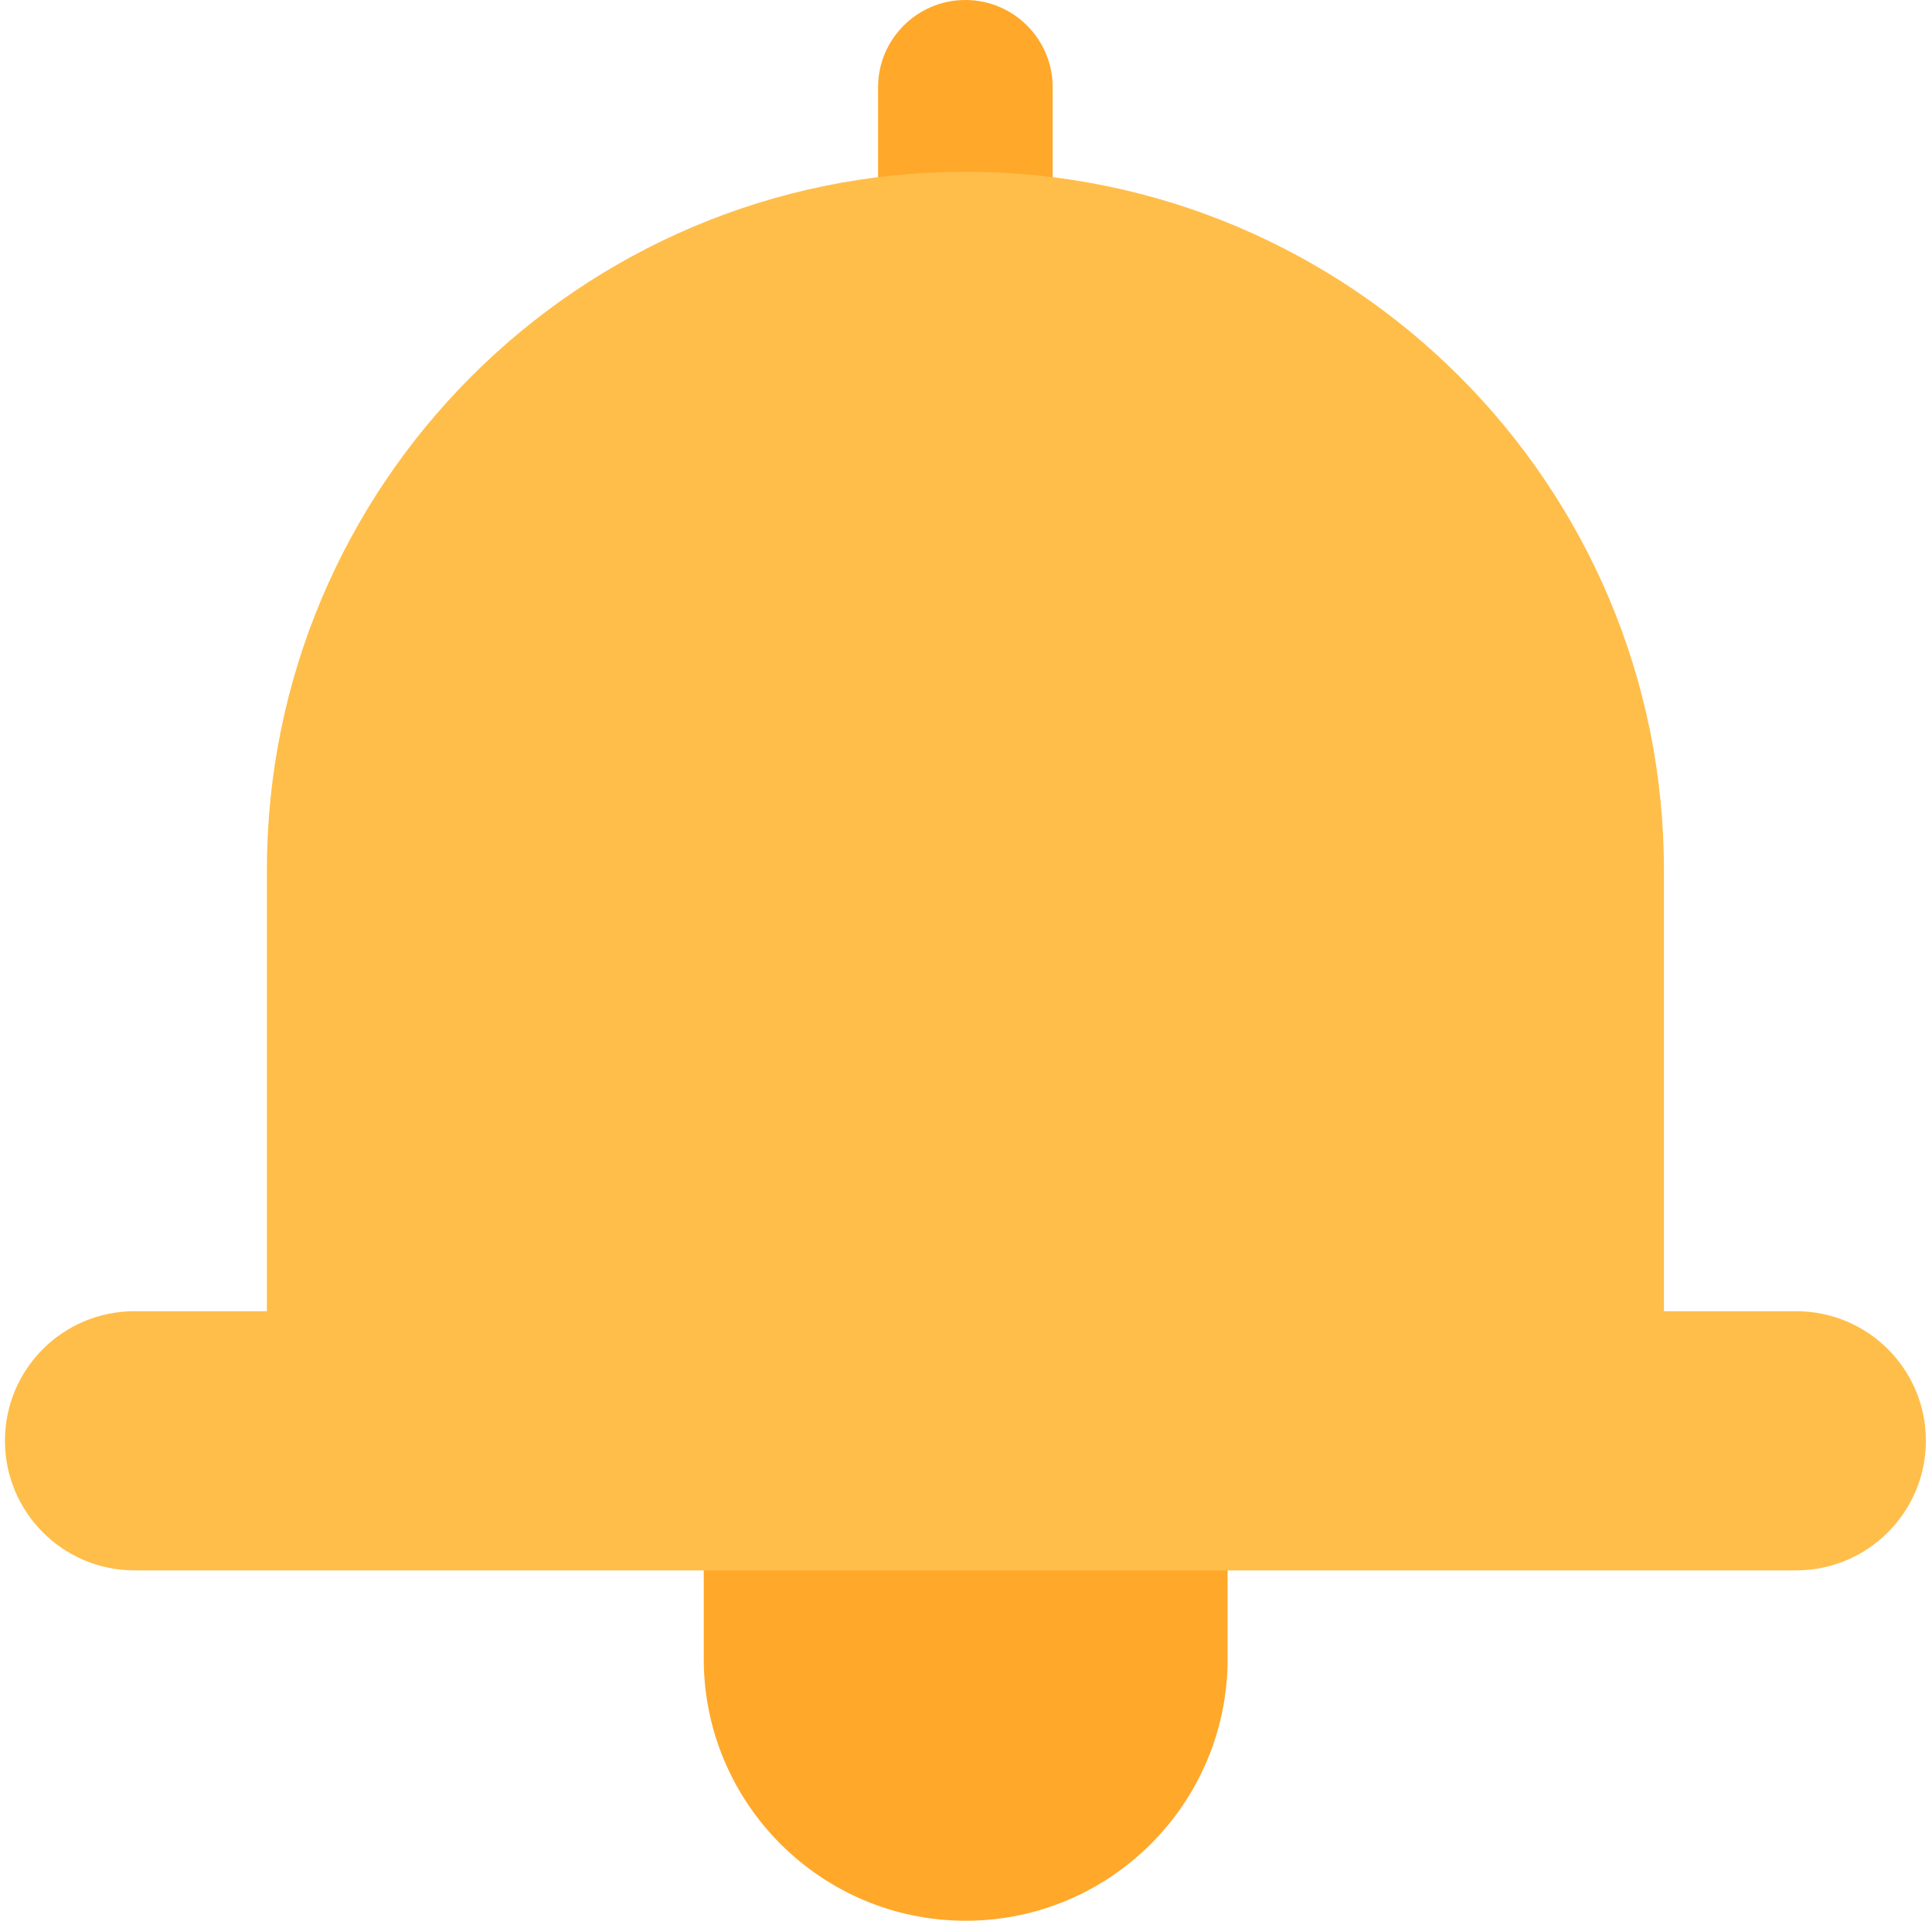 <svg width="183" height="182" viewBox="0 0 183 182" fill="none" xmlns="http://www.w3.org/2000/svg">
<g clip-path="url(#clip0_486_501)">
<path d="M91.44 0C96.01 0 99.71 3.71 99.71 8.27V32.87H83.17V8.27C83.17 3.71 86.88 0 91.44 0Z" fill="#FFA829"/>
<path d="M66.66 132.33H116.28V157.14C116.28 170.83 105.16 181.95 91.47 181.95C77.78 181.95 66.66 170.83 66.66 157.14V132.33Z" fill="#FFA829"/>
<path d="M182.42 136.48C182.42 139.87 181.04 142.94 178.82 145.16C176.6 147.38 173.53 148.76 170.14 148.76H12.74C5.96 148.76 0.47 143.26 0.47 136.48C0.47 133.09 1.84 130.02 4.06 127.8C6.28 125.58 9.35 124.21 12.74 124.21H25.28V82.43C25.28 45.89 54.9 16.27 91.44 16.27C109.71 16.27 126.25 23.68 138.23 35.65C150.2 47.62 157.61 64.16 157.61 82.43V124.21H170.14C176.92 124.21 182.42 129.7 182.42 136.48Z" fill="#FFBE4A"/>
</g>
<defs>
<clipPath id="clip0_486_501">
<rect width="181.95" height="181.95" fill="white" transform="translate(0.47)"/>
</clipPath>
</defs>
</svg>
